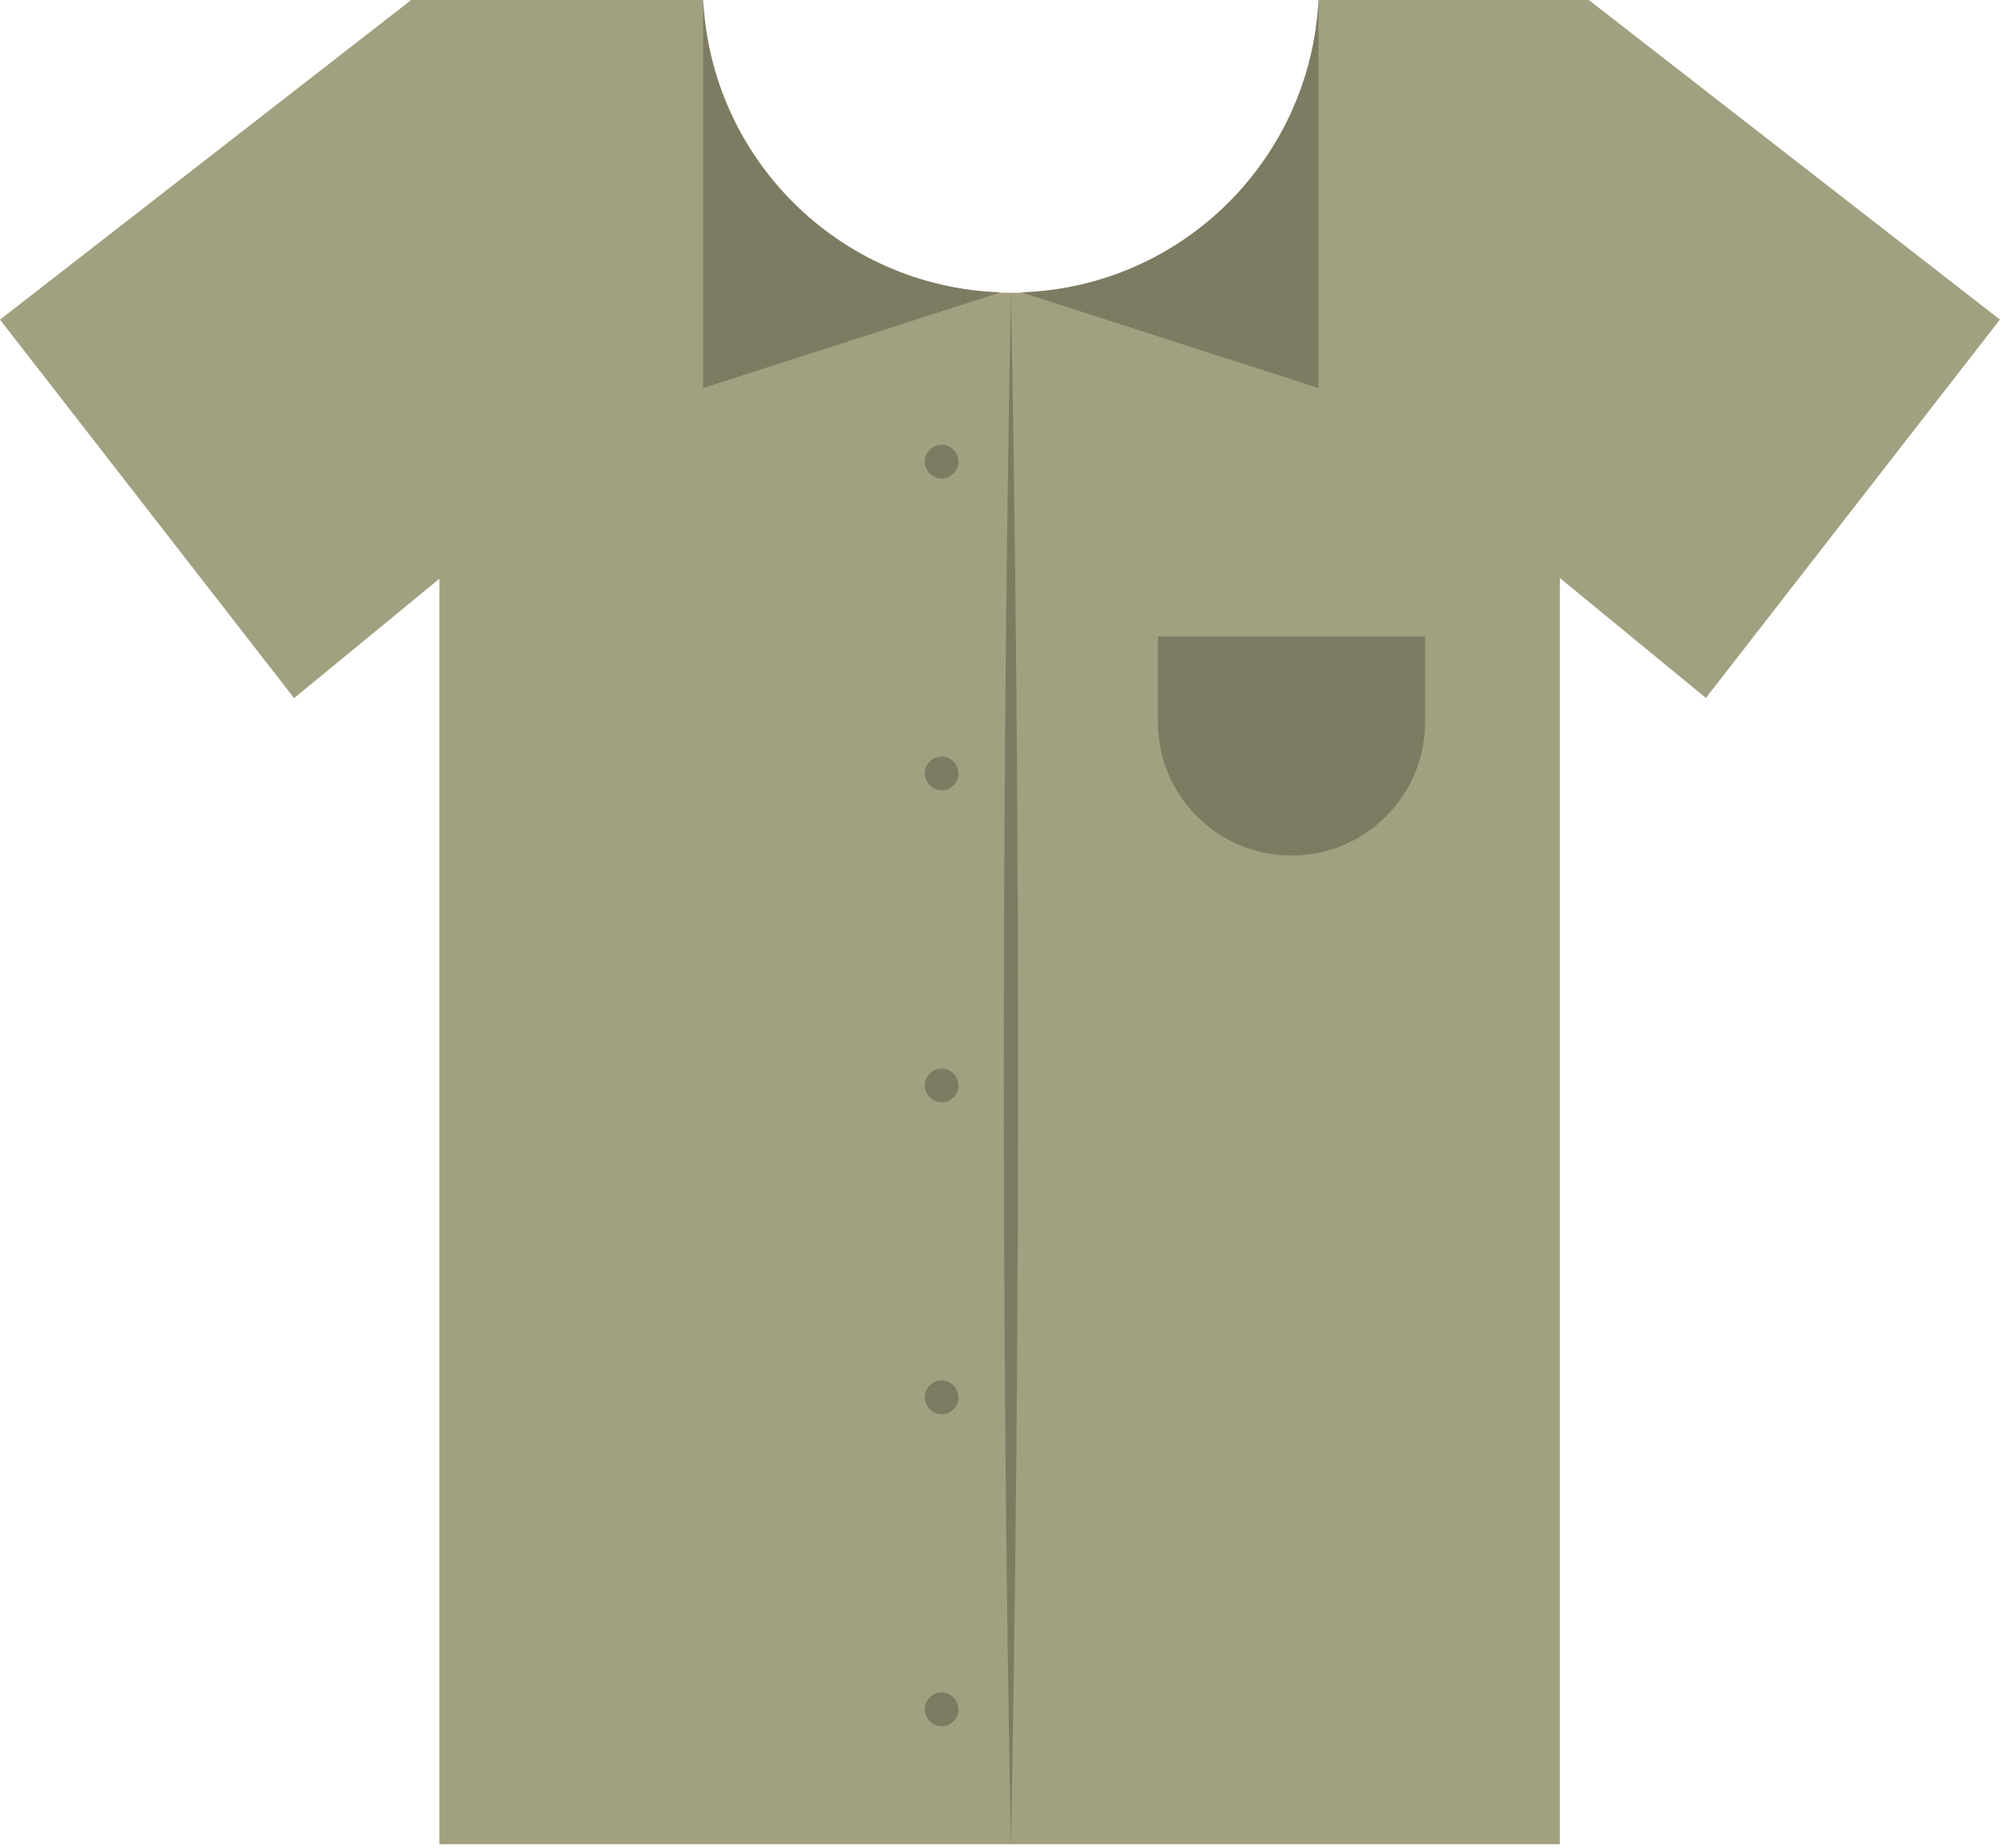 <svg width="113" height="104" viewBox="0 0 113 104" fill="none" xmlns="http://www.w3.org/2000/svg">
<g id="_&#234;&#178;&#169;&#235;&#166;&#172;_&#235;&#170;&#168;&#235;&#147;&#156;" clip-path="url(#clip0_437_1017)">
<path id="Vector" d="M112.55 17.99L89.41 0H74.2C73.74 9.18 66.18 16.48 56.89 16.48C47.6 16.48 40.03 9.18 39.57 0H23.09V0.04L0 17.99L16.55 39.29L24.73 32.57V103.79H87.78V32.53L96 39.28L112.55 17.98V17.99Z" fill="#A1A080"/>
<path id="Vector_2" d="M56.25 16.47L56.23 16.45C47.24 16.11 40.02 8.96 39.57 0V21.84L56.25 16.47Z" fill="#7D7C63"/>
<path id="Vector_3" d="M74.2 0.03C73.74 8.98 66.52 16.12 57.54 16.45L57.52 16.47L74.2 21.84V0.03Z" fill="#7D7C63"/>
<path id="Vector_4" d="M65.16 35.82V40.63C65.16 44.79 68.53 48.15 72.68 48.15C76.83 48.15 80.2 44.78 80.2 40.63V35.82H65.16Z" fill="#7D7C63"/>
<path id="Vector_5" d="M56.89 16.48C57.42 44.44 57.43 75.82 56.89 103.78C56.35 75.82 56.36 44.44 56.89 16.48Z" fill="#7D7C63"/>
<path id="Vector_6" d="M53.94 25.98C53.94 26.51 53.51 26.93 52.99 26.93C52.47 26.93 52.04 26.5 52.04 25.98C52.04 25.46 52.47 25.03 52.99 25.03C53.51 25.03 53.94 25.46 53.94 25.98Z" fill="#7D7C63"/>
<path id="Vector_7" d="M53.94 43.53C53.94 44.06 53.51 44.48 52.99 44.48C52.47 44.48 52.04 44.05 52.04 43.53C52.04 43.01 52.47 42.58 52.99 42.58C53.51 42.58 53.94 43.01 53.94 43.53Z" fill="#7D7C63"/>
<path id="Vector_8" d="M53.94 61.09C53.94 61.62 53.51 62.04 52.99 62.04C52.47 62.04 52.04 61.61 52.04 61.09C52.04 60.57 52.47 60.14 52.99 60.14C53.51 60.14 53.94 60.56 53.94 61.09Z" fill="#7D7C63"/>
<path id="Vector_9" d="M53.94 78.64C53.94 79.17 53.51 79.59 52.99 79.59C52.47 79.59 52.04 79.16 52.04 78.64C52.04 78.12 52.47 77.69 52.99 77.69C53.51 77.69 53.94 78.12 53.94 78.64Z" fill="#7D7C63"/>
<path id="Vector_10" d="M53.94 96.2C53.94 96.73 53.51 97.15 52.99 97.15C52.47 97.15 52.04 96.72 52.04 96.2C52.04 95.68 52.47 95.25 52.99 95.25C53.51 95.25 53.94 95.68 53.94 96.2Z" fill="#7D7C63"/>
</g>
<defs>
<clipPath id="clip0_437_1017">
<rect width="112.55" height="103.78" fill="white"/>
</clipPath>
</defs>
</svg>

